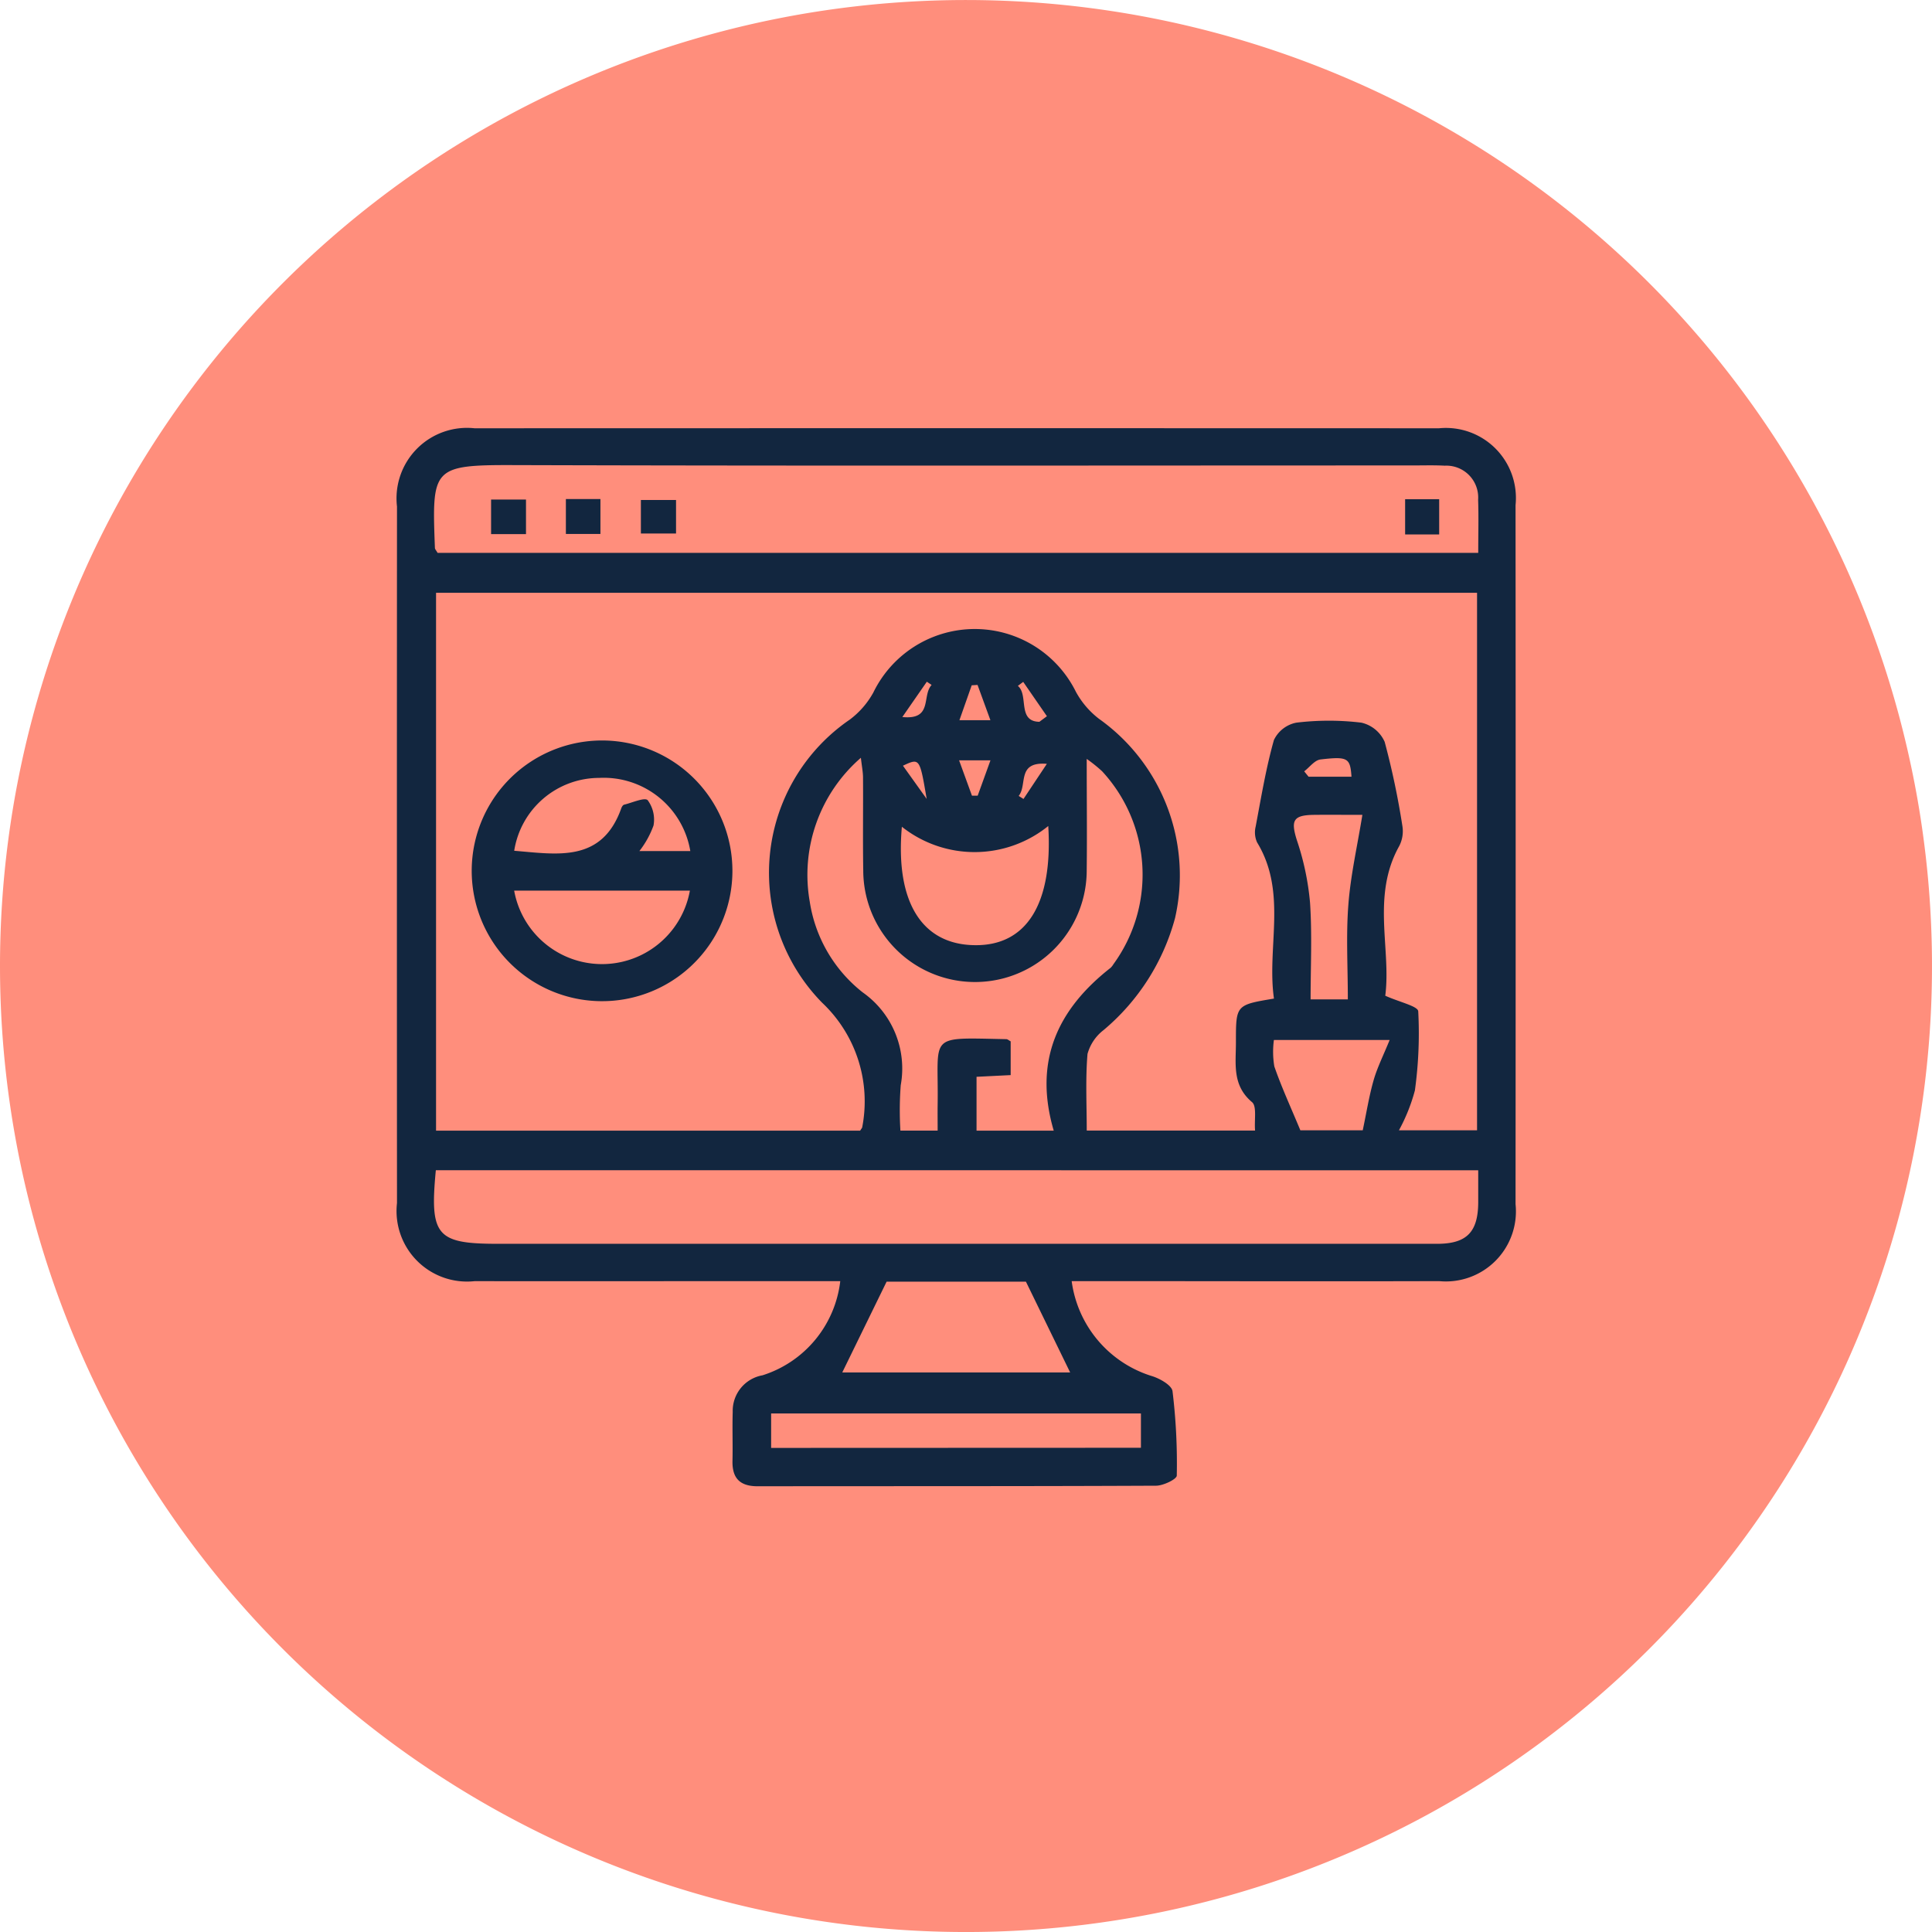 <svg id="Grupo_1076436" data-name="Grupo 1076436" xmlns="http://www.w3.org/2000/svg" width="83" height="83" viewBox="0 0 83 83">
  <path id="Trazado_825832" data-name="Trazado 825832" d="M41.5,0A41.5,41.5,0,1,1,0,41.5,41.5,41.5,0,0,1,41.5,0Z" transform="translate(0 0.001)" fill="#ff8e7c"/>
  <g id="_36li9e.tif" data-name="36li9e.tif" transform="translate(17.05 18.392)">
    <g id="Grupo_151396" data-name="Grupo 151396">
      <path id="Trazado_193799" data-name="Trazado 193799" d="M2358.644,34.565a4.952,4.952,0,0,0,3.406,4.067c.356.1.892.4.926.661a25.548,25.548,0,0,1,.183,3.626c0,.155-.578.434-.89.435-5.7.027-11.408.016-17.113.024-.757,0-1.1-.336-1.084-1.091.017-.7-.012-1.4.01-2.1a1.551,1.551,0,0,1,1.28-1.576,4.829,4.829,0,0,0,3.34-4.045h-4.494c-3.736,0-7.472.007-11.209,0a3.029,3.029,0,0,1-3.34-3.355q-.008-14.962,0-29.924a3.028,3.028,0,0,1,3.334-3.361q20.716-.007,41.432,0a3.009,3.009,0,0,1,3.288,3.305q.01,15.012,0,30.024a3.011,3.011,0,0,1-3.285,3.31c-4.87.015-9.741,0-14.611,0Zm8.69-12.138c-.315-2.222.584-4.561-.726-6.713a1.048,1.048,0,0,1-.06-.677c.235-1.245.441-2.5.784-3.717a1.352,1.352,0,0,1,.964-.747,11.628,11.628,0,0,1,2.794,0,1.446,1.446,0,0,1,1,.824,33.94,33.94,0,0,1,.762,3.618,1.394,1.394,0,0,1-.136.858c-1.2,2.143-.34,4.42-.6,6.431.615.277,1.4.448,1.416.668a17.915,17.915,0,0,1-.143,3.4,7.7,7.7,0,0,1-.686,1.714h3.356V4.994h-44.722V28.1h18.22c.056-.091.085-.117.088-.145a5.826,5.826,0,0,0-1.718-5.347,7.971,7.971,0,0,1,1.185-12.167,3.658,3.658,0,0,0,1.01-1.161,4.846,4.846,0,0,1,8.7-.039,3.68,3.68,0,0,0,1,1.17,8.25,8.25,0,0,1,3.263,8.556,9.5,9.5,0,0,1-3.073,4.815,1.94,1.94,0,0,0-.688,1.024c-.091,1.083-.033,2.178-.033,3.29h7.232c-.039-.465.082-1.042-.132-1.221-.87-.732-.687-1.67-.691-2.585C2365.7,22.7,2365.7,22.7,2367.334,22.427Zm8.776-19.149c0-.822.021-1.553-.005-2.281a1.368,1.368,0,0,0-1.435-1.464c-.466-.025-.934-.01-1.4-.01-12.878,0-25.756.023-38.634-.015-3.472-.01-3.476.14-3.348,3.555,0,.057.058.112.114.215ZM2331.328,29.8c-.27,2.82.03,3.162,2.676,3.162h25.524q7.407,0,14.814,0c1.268,0,1.753-.5,1.767-1.75,0-.455,0-.911,0-1.409Zm26.545-1.7c-.885-3.015.193-5.233,2.443-6.995a.753.753,0,0,0,.123-.157,6.538,6.538,0,0,0-.488-8.287,6.533,6.533,0,0,0-.661-.531c0,1.7.018,3.235,0,4.766a4.8,4.8,0,1,1-9.6.039c-.023-1.333,0-2.667-.01-4,0-.235-.049-.47-.092-.853a6.654,6.654,0,0,0-2.195,6.191,6.138,6.138,0,0,0,2.274,3.888,4,4,0,0,1,1.633,3.988,14.379,14.379,0,0,0-.014,1.949h1.6c0-.411-.005-.77,0-1.128.047-3.036-.483-2.865,2.949-2.8.057,0,.114.056.188.094v1.45l-1.466.073v2.313Zm-7.18,6.489-1.905,3.9h9.791l-1.9-3.9Zm10.926,7.135V40.25h-15.887v1.48Zm-3.981-26.711a5.029,5.029,0,0,1-6.289.032c-.287,3.235.86,5.057,3.122,5.087C2356.693,20.168,2357.843,18.377,2357.638,15.019Zm10.833,13.073h2.677c.164-.776.274-1.481.47-2.161.158-.547.42-1.064.686-1.72h-4.972a3.8,3.8,0,0,0,.018,1.137C2367.66,26.236,2368.056,27.093,2368.471,28.092Zm2.661-13.552c-.764,0-1.427-.007-2.09,0-.894.012-.989.249-.72,1.1a11.565,11.565,0,0,1,.562,2.67c.092,1.382.024,2.776.024,4.158h1.6c0-1.411-.08-2.747.023-4.07C2370.627,17.13,2370.915,15.875,2371.132,14.54Zm-.467-1.64c-.057-.8-.148-.879-1.332-.74-.25.029-.468.333-.7.51l.187.23ZM2354.6,8.952l-.251.016-.528,1.5h1.332Zm-.24,4.758h.246l.549-1.518h-1.348Zm-2.991-3.379c1.325.134.827-.915,1.258-1.379l-.206-.138Zm5.193-1.51-.23.172c.473.388-.037,1.528.925,1.543l.323-.24Zm-4.147,5.028c-.3-1.762-.3-1.762-1.02-1.427Zm5.163-1.507c-1.306-.106-.826.9-1.21,1.378l.206.131Z" transform="translate(-2329.654 2.081)" fill="#12263f"/>
      <path id="Trazado_193800" data-name="Trazado 193800" d="M2356.82,70.253a5.6,5.6,0,1,1-5.527-5.578A5.6,5.6,0,0,1,2356.82,70.253Zm-1.827.872h-7.549a3.835,3.835,0,0,0,7.549,0Zm.018-1.7a3.771,3.771,0,0,0-3.912-3.143,3.7,3.7,0,0,0-3.653,3.131c1.835.146,3.762.534,4.6-1.826.021-.06.07-.141.12-.154.35-.085.888-.328,1.015-.192a1.405,1.405,0,0,1,.25,1.085,3.983,3.983,0,0,1-.608,1.1Z" transform="translate(-2342.405 -51.255)" fill="#12263f"/>
      <path id="Trazado_193801" data-name="Trazado 193801" d="M2349.788,14.672V13.187h1.5v1.485Z" transform="translate(-2345.741 -10.118)" fill="#12263f"/>
      <path id="Trazado_193802" data-name="Trazado 193802" d="M2365.773,13.077h1.484v1.5h-1.484Z" transform="translate(-2358.512 -10.03)" fill="#12263f"/>
      <path id="Trazado_193803" data-name="Trazado 193803" d="M2383.314,13.279v1.44h-1.51v-1.44Z" transform="translate(-2371.321 -10.191)" fill="#12263f"/>
      <path id="Trazado_193804" data-name="Trazado 193804" d="M2546.58,14.63h-1.463V13.117h1.463Z" transform="translate(-2501.802 -10.062)" fill="#12263f"/>
    </g>
  </g>
</svg>
